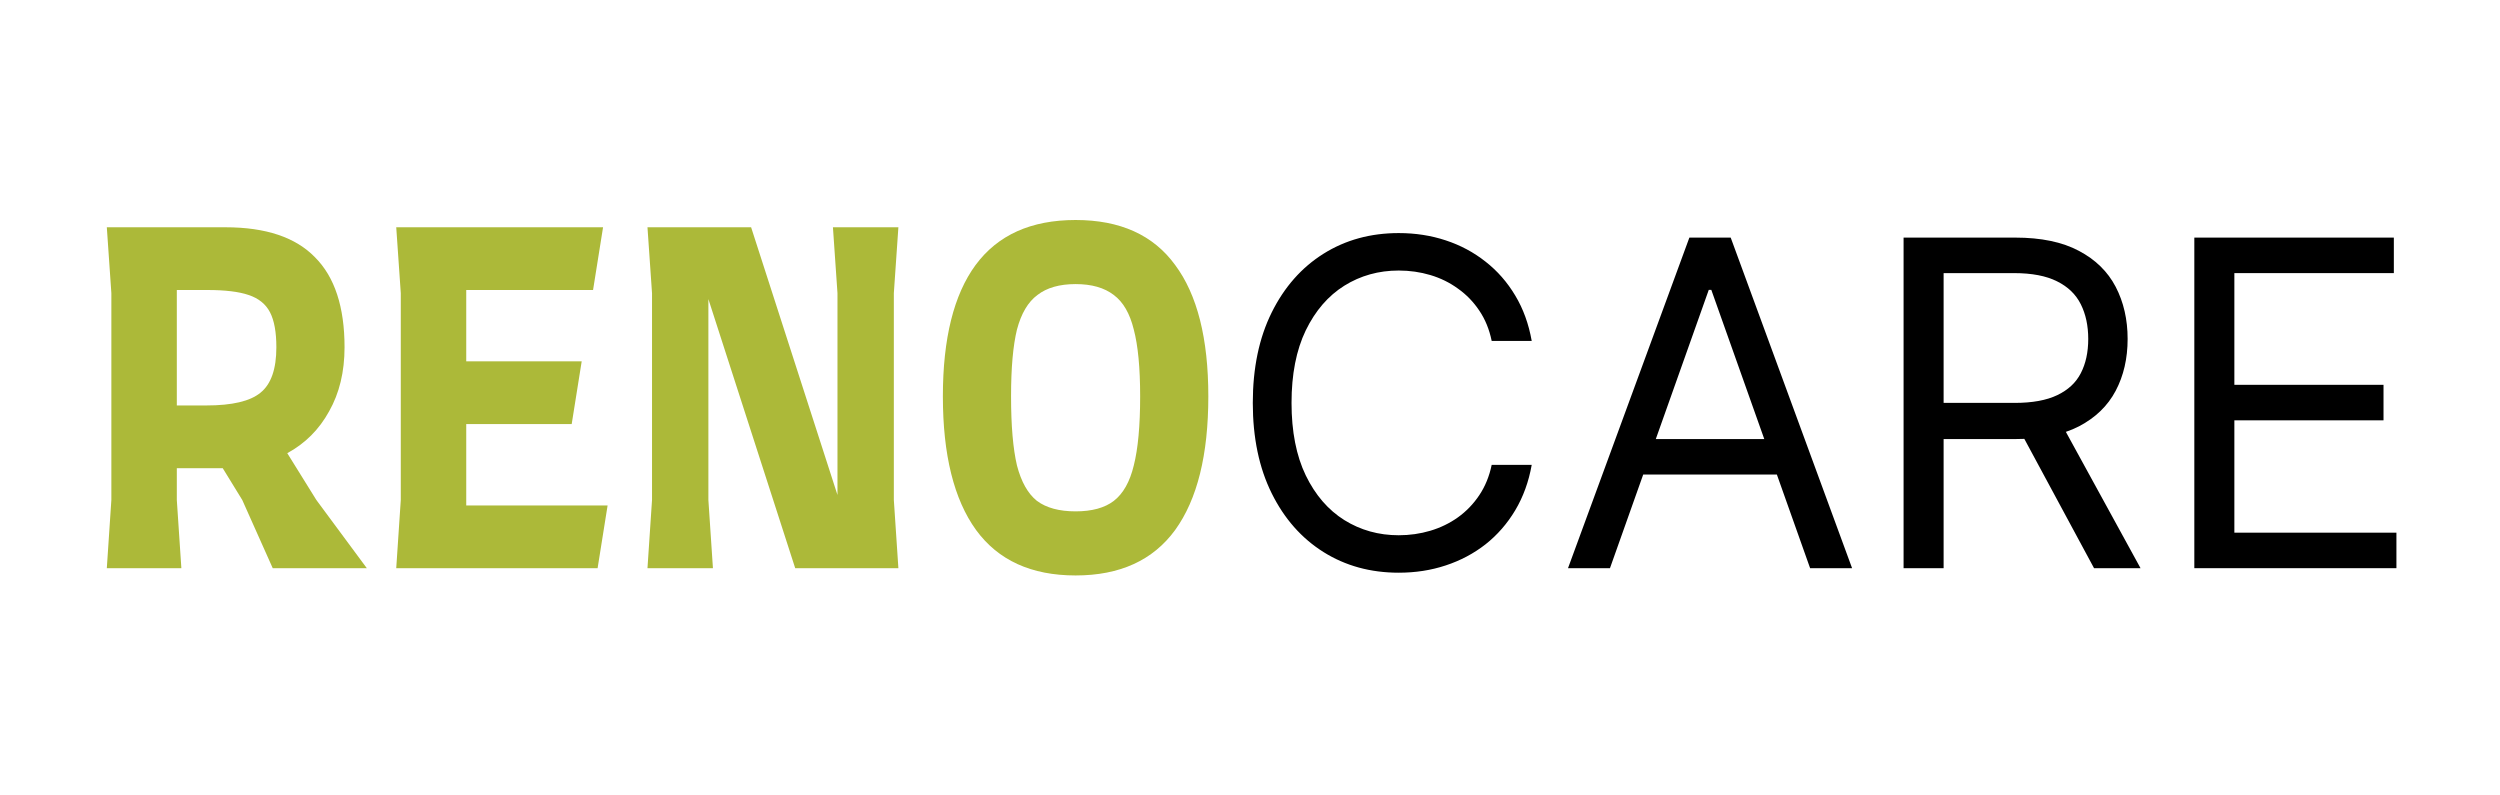 <svg width="220" height="70" viewBox="0 0 220 70" fill="none" xmlns="http://www.w3.org/2000/svg">
<path d="M32.28 50H24L21.32 44L19.6 41.2H15.56V44L15.96 50H9.4L9.8 44V25.8L9.4 20H19.84C23.387 20 26.013 20.88 27.72 22.64C29.453 24.373 30.32 27.013 30.32 30.56C30.32 32.72 29.867 34.6 28.96 36.2C28.08 37.8 26.853 39.027 25.28 39.88L27.84 44L32.28 50ZM15.56 35.68H18.16C20.427 35.68 22.013 35.307 22.92 34.56C23.853 33.813 24.32 32.48 24.32 30.56C24.32 29.227 24.133 28.2 23.76 27.48C23.387 26.76 22.76 26.253 21.88 25.96C21.027 25.667 19.813 25.52 18.24 25.52H15.56V35.68Z" fill="#ACB939"/>
<path d="M53.469 44.48L52.589 50H34.869L35.269 44V25.8L34.869 20H53.069L52.189 25.52H41.029V31.8H51.189L50.309 37.32H41.029V44.48H53.469Z" fill="#ACB939"/>
<path d="M78.658 44L79.058 50H69.978L62.338 26.32V44L62.738 50H56.978L57.378 44V25.8L56.978 20H66.098L73.698 43.56V25.8L73.298 20H79.058L78.658 25.8V44Z" fill="#ACB939"/>
<path d="M94.653 50.64C90.76 50.64 87.84 49.307 85.893 46.64C83.946 43.947 82.973 40.027 82.973 34.88C82.973 29.787 83.933 25.933 85.853 23.32C87.8 20.68 90.733 19.36 94.653 19.36C98.573 19.36 101.493 20.68 103.413 23.32C105.36 25.933 106.333 29.787 106.333 34.88C106.333 40.027 105.36 43.947 103.413 46.64C101.466 49.307 98.546 50.64 94.653 50.64ZM94.653 45C96.093 45 97.213 44.693 98.013 44.08C98.84 43.44 99.427 42.4 99.773 40.96C100.146 39.493 100.333 37.467 100.333 34.88C100.333 32.373 100.146 30.413 99.773 29C99.427 27.587 98.84 26.573 98.013 25.96C97.186 25.32 96.067 25 94.653 25C93.24 25 92.12 25.32 91.293 25.96C90.466 26.573 89.867 27.587 89.493 29C89.147 30.413 88.973 32.373 88.973 34.88C88.973 37.467 89.147 39.493 89.493 40.96C89.867 42.4 90.453 43.44 91.253 44.08C92.08 44.693 93.213 45 94.653 45Z" fill="#ACB939"/>
<path d="M134.791 30H131.268C131.06 28.987 130.696 28.097 130.175 27.329C129.663 26.562 129.038 25.919 128.3 25.398C127.571 24.867 126.761 24.47 125.871 24.204C124.981 23.939 124.053 23.807 123.087 23.807C121.325 23.807 119.73 24.252 118.3 25.142C116.879 26.032 115.748 27.344 114.905 29.077C114.071 30.81 113.655 32.936 113.655 35.455C113.655 37.974 114.071 40.099 114.905 41.832C115.748 43.565 116.879 44.877 118.3 45.767C119.73 46.657 121.325 47.102 123.087 47.102C124.053 47.102 124.981 46.97 125.871 46.705C126.761 46.439 127.571 46.046 128.3 45.526C129.038 44.995 129.663 44.347 130.175 43.58C130.696 42.803 131.06 41.913 131.268 40.909H134.791C134.526 42.396 134.043 43.726 133.342 44.901C132.642 46.075 131.77 47.074 130.729 47.898C129.687 48.712 128.518 49.332 127.22 49.758C125.932 50.185 124.554 50.398 123.087 50.398C120.606 50.398 118.399 49.792 116.467 48.58C114.536 47.367 113.016 45.644 111.908 43.409C110.8 41.174 110.246 38.523 110.246 35.455C110.246 32.386 110.8 29.735 111.908 27.5C113.016 25.265 114.536 23.542 116.467 22.329C118.399 21.117 120.606 20.511 123.087 20.511C124.554 20.511 125.932 20.724 127.22 21.151C128.518 21.577 129.687 22.202 130.729 23.026C131.77 23.84 132.642 24.834 133.342 26.009C134.043 27.173 134.526 28.504 134.791 30Z" fill="black"/>
<path d="M141.677 50H137.984L148.665 20.909H152.302L162.984 50H159.29L150.597 25.511H150.37L141.677 50ZM143.04 38.636H157.927V41.761H143.04V38.636Z" fill="black"/>
<path d="M167.515 50V20.909H177.344C179.617 20.909 181.483 21.297 182.941 22.074C184.399 22.841 185.479 23.897 186.18 25.241C186.88 26.586 187.231 28.116 187.231 29.829C187.231 31.544 186.88 33.063 186.18 34.389C185.479 35.715 184.404 36.757 182.955 37.514C181.506 38.262 179.655 38.636 177.401 38.636H169.447V35.455H177.288C178.841 35.455 180.091 35.227 181.038 34.773C181.994 34.318 182.685 33.674 183.111 32.841C183.547 31.998 183.765 30.994 183.765 29.829C183.765 28.665 183.547 27.647 183.111 26.776C182.676 25.904 181.98 25.232 181.023 24.759C180.067 24.276 178.803 24.034 177.231 24.034H171.038V50H167.515ZM181.208 36.932L188.367 50H184.276L177.231 36.932H181.208Z" fill="black"/>
<path d="M193.101 50V20.909H210.658V24.034H196.624V33.864H209.749V36.989H196.624V46.875H210.885V50H193.101Z" fill="black"/>
</svg>
